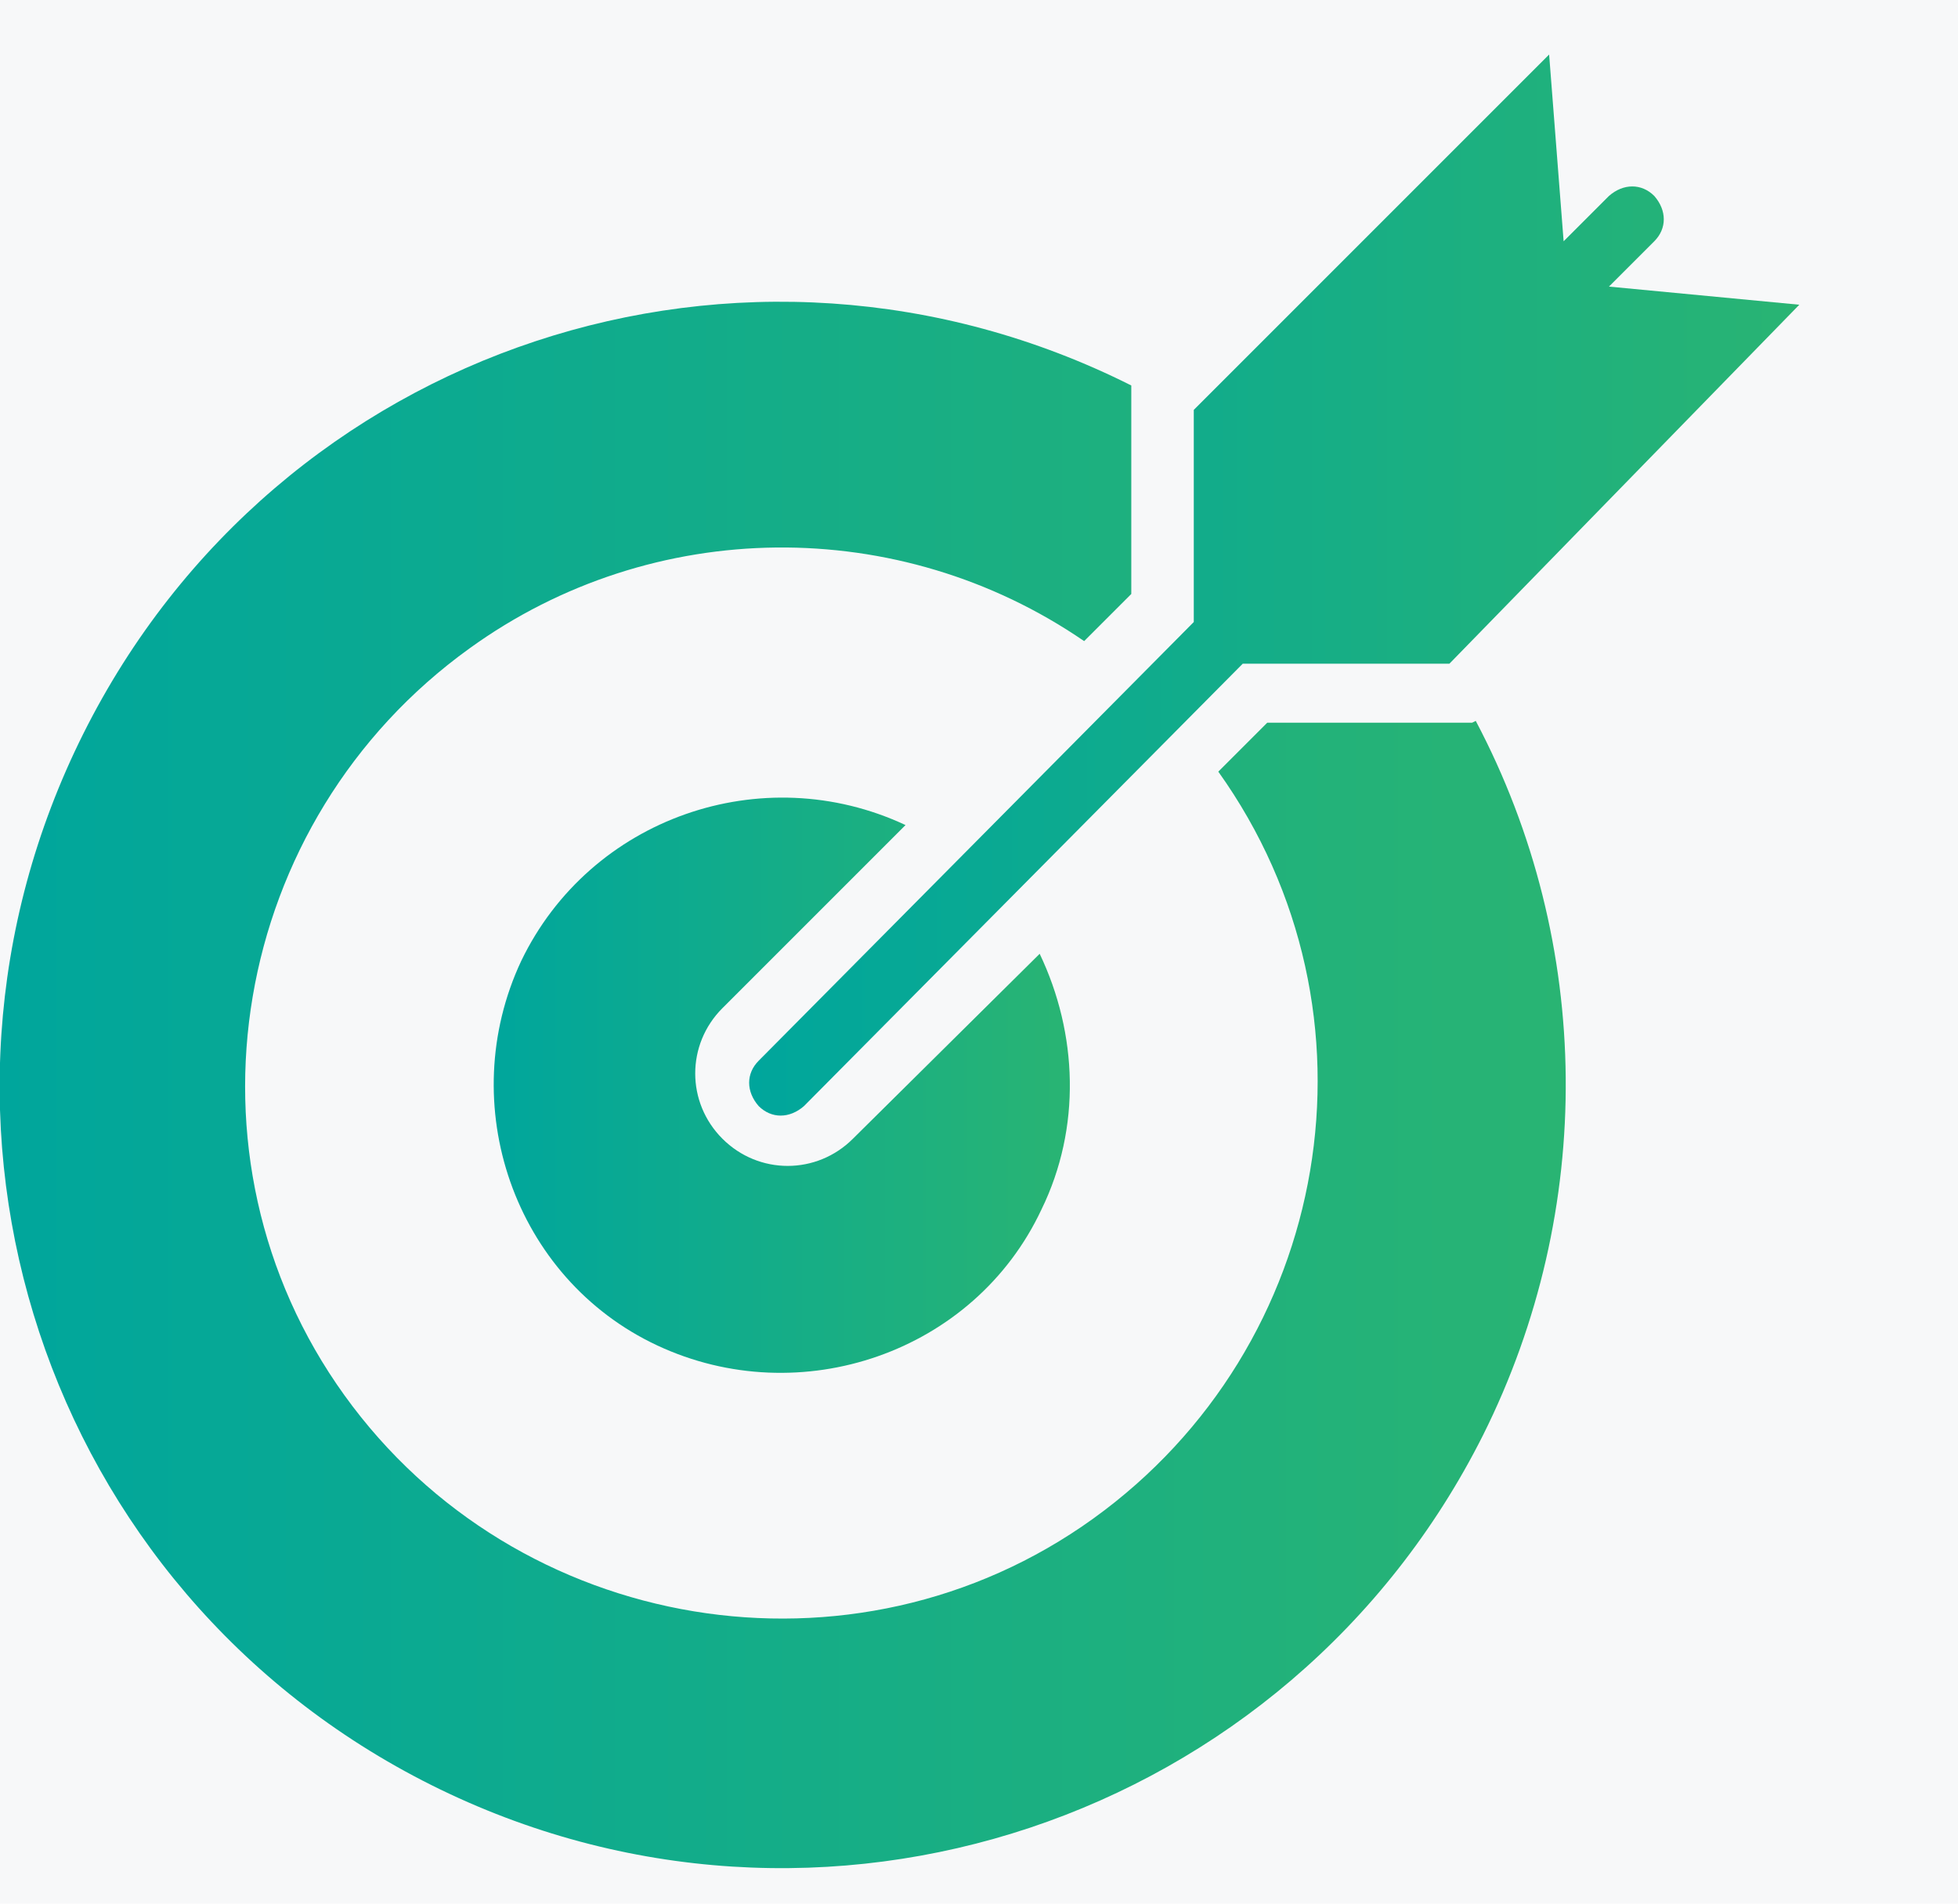 <?xml version="1.0" encoding="utf-8"?>
<!-- Generator: Adobe Illustrator 25.0.1, SVG Export Plug-In . SVG Version: 6.00 Build 0)  -->
<svg version="1.1" id="Layer_1" xmlns="http://www.w3.org/2000/svg" xmlns:xlink="http://www.w3.org/1999/xlink" x="0px" y="0px"
	 viewBox="0 0 108 105" style="enable-background:new 0 0 108 105;" xml:space="preserve">
<style type="text/css">
	.st0{fill:#F7F8F9;}
	.st1{fill:url(#Path_6_1_);}
	.st2{fill:url(#Path_7_1_);}
	.st3{fill:url(#Path_8_1_);}
</style>
<rect class="st0" width="108" height="105"/>
<g id="Group_125" transform="translate(-352 -514.714)">
	<g id="noun_focus_1238853" transform="translate(345.747 508.722)">
		<linearGradient id="Path_6_1_" gradientUnits="userSpaceOnUse" x1="33.486" y1="65.85" x2="65.264" y2="65.85">
			<stop  offset="0" style="stop-color:#00A69C"/>
			<stop  offset="1" style="stop-color:#29B473"/>
		</linearGradient>
		<path id="Path_6" class="st1" d="M53.3,68.8L53.3,68.8c-2,2-5.2,2-7.2,0s-2-5.2,0-7.2l0,0l0,0l0,0l0,0l10.1-10.1
			C48.3,47.8,38.8,51.1,35,59c-3.7,7.9-0.4,17.5,7.5,21.2s17.5,0.4,21.2-7.5c2.2-4.5,2-9.7-0.1-14.1L53.3,68.8z"/>
		<linearGradient id="Path_7_1_" gradientUnits="userSpaceOnUse" x1="47.575" y1="38.263" x2="105.5" y2="38.263">
			<stop  offset="0" style="stop-color:#00A69C"/>
			<stop  offset="1" style="stop-color:#29B473"/>
		</linearGradient>
		<path id="Path_7" class="st2" d="M105.5,22.8l-10.5-1l2.5-2.5c0.7-0.7,0.7-1.7,0-2.5c-0.7-0.7-1.7-0.7-2.5,0l0,0l-2.5,2.5L91.7,9
			L72.1,28.6v11.7l-24,24.2c-0.7,0.7-0.7,1.7,0,2.5c0.7,0.7,1.7,0.7,2.5,0l0,0l24.2-24.4h11.4L105.5,22.8z"/>
		<g id="Group_93" transform="translate(6.253 15.454)">
			<linearGradient id="Path_8_1_" gradientUnits="userSpaceOnUse" x1="-1.887104e-02" y1="50.381" x2="86.364" y2="50.381">
				<stop  offset="0" style="stop-color:#00A69C"/>
				<stop  offset="1" style="stop-color:#29B473"/>
			</linearGradient>
			<path id="Path_8" class="st3" d="M81.2,30.4H69.9l-2.7,2.7c9.5,13.3,6.3,31.7-6.9,41.2S28.5,80.7,19,67.5s-6.3-31.7,6.9-41.2
				C36,19,49.6,18.9,59.8,25.9l2.6-2.6V11.8C41.1,1.1,15.3,9.6,4.6,31S2.4,78.3,23.8,89s47.3,2,58-19.3c6.2-12.4,6.1-27.1-0.4-39.4
				L81.2,30.4z"/>
		</g>
	</g>
</g>
</svg>
